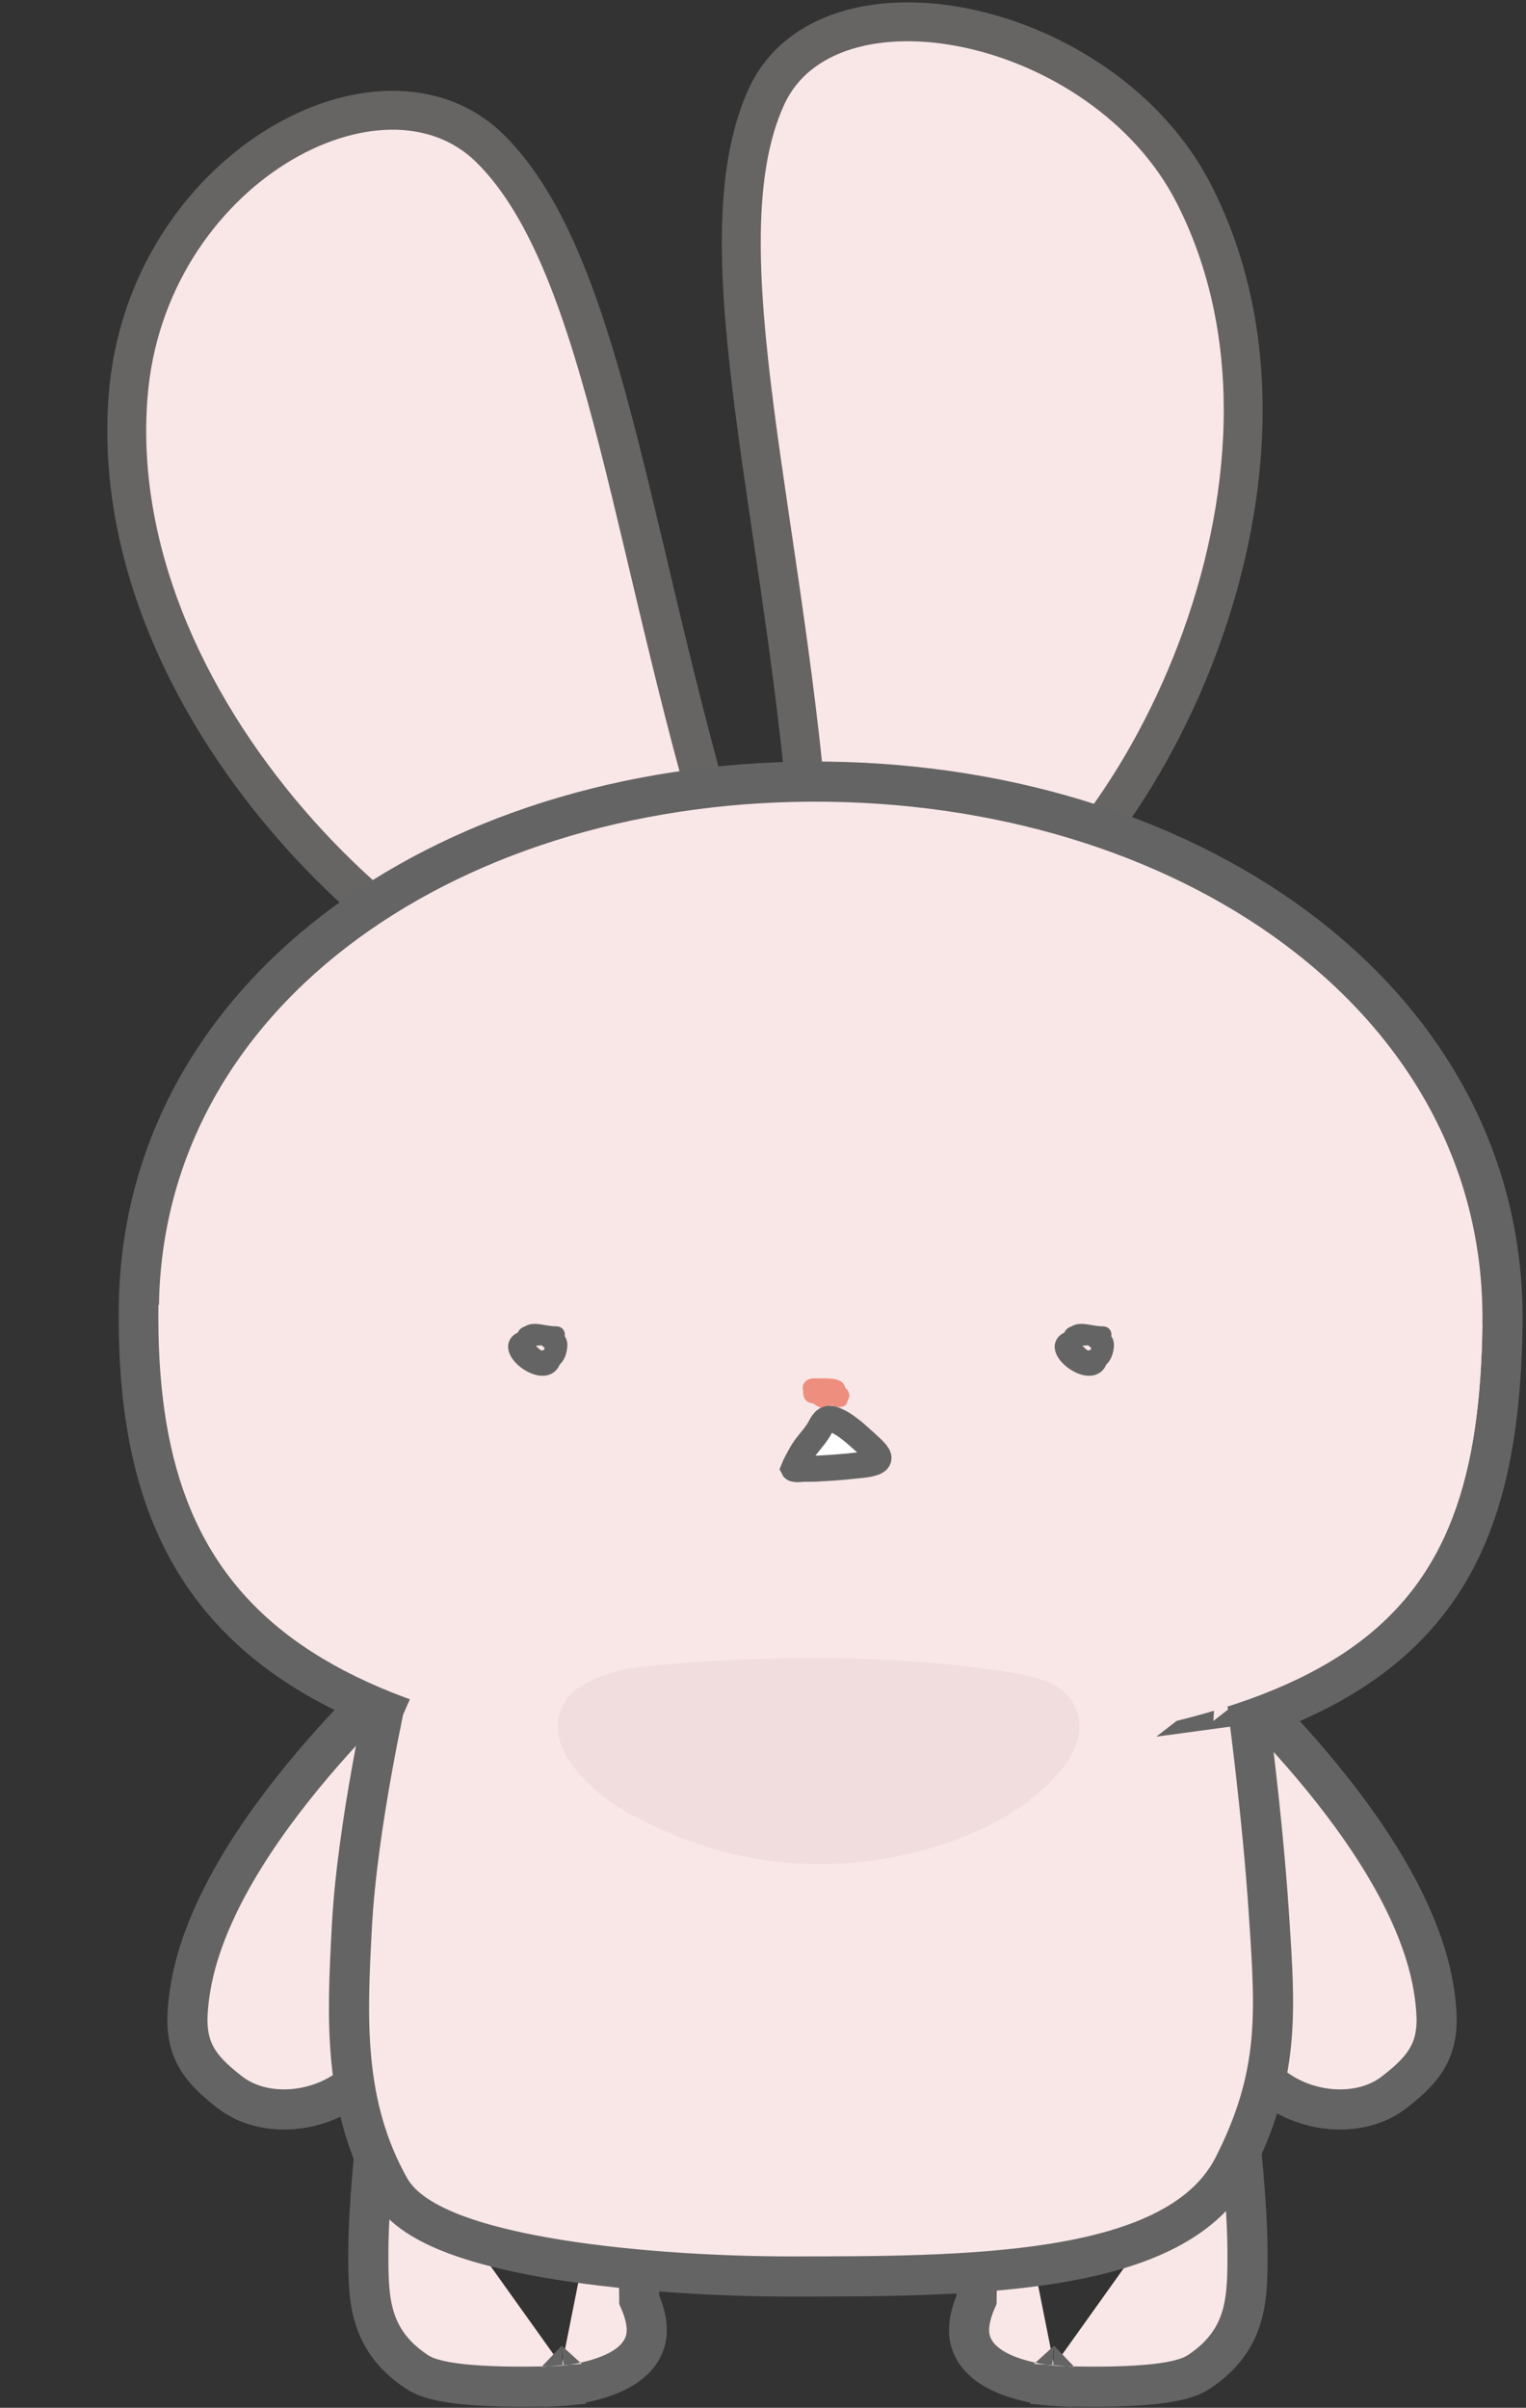 <svg width="355" height="560" viewBox="0 0 355 560" fill="none" xmlns="http://www.w3.org/2000/svg">
<rect x="0" y="0" width="355" height="560" fill="#333333" stroke="none"/>
<path d="M114.042 34.576C88.851 9.642 33.921 39.473 29.802 92.129C23.895 167.636 102.747 238.365 146.425 240.222C162.565 240.908 175.76 222.446 170.776 206.751C146.913 131.608 141.752 62.004 114.042 34.576Z" fill="#F9E7E7" stroke="#676564" stroke-width="9.047"/>
<path d="M178.225 22.658C192.506 -8.953 256.78 4.188 277.701 45.016C311.649 111.265 263.521 203.828 223.577 221.039C208.816 227.399 189.768 215.312 188.644 199.279C183.262 122.514 162.517 57.43 178.225 22.658Z" fill="#F9E7E7" stroke="#676564" stroke-width="9.047"/>
<path d="M187.565 414.761L187.793 414.773L188.02 414.763C251.975 411.941 292.261 404.022 316.625 387.15C341.63 369.834 349.037 343.782 349.528 308.054C350.546 233.988 279.008 182.99 192.703 181.803C106.405 180.617 33.326 229.622 32.308 303.693C31.813 339.67 40.424 366.475 65.29 384.726C89.65 402.605 128.828 411.621 187.565 414.761Z" fill="#F9E7E7" stroke="#646464" stroke-width="9.337"/>
<path d="M92.232 496.386L88.049 494.312L87.684 495.049L87.593 495.865L92.232 496.386ZM92.232 496.386C88.049 494.312 88.05 494.31 88.052 494.307L88.054 494.302L88.06 494.29L88.074 494.263C88.084 494.244 88.095 494.221 88.108 494.196C88.134 494.146 88.167 494.084 88.207 494.011C88.287 493.866 88.393 493.677 88.53 493.453C88.802 493.004 89.192 492.406 89.715 491.714C90.759 490.332 92.347 488.55 94.592 486.823C99.159 483.309 106.215 480.204 116.331 480.832C128.236 481.571 135.501 484.481 139.924 487.682C142.134 489.281 143.571 490.909 144.488 492.269C144.944 492.945 145.264 493.543 145.485 494.024C145.596 494.264 145.681 494.474 145.746 494.649C145.779 494.737 145.807 494.815 145.83 494.885C145.841 494.919 145.852 494.952 145.861 494.982L145.874 495.025L145.88 495.045L145.883 495.055C145.885 495.06 145.886 495.064 141.408 496.386M92.232 496.386C87.593 495.865 87.593 495.865 87.592 495.865L87.592 495.866L87.592 495.869L87.591 495.879L87.587 495.917L87.571 496.061C87.557 496.186 87.537 496.37 87.511 496.607C87.461 497.081 87.388 497.767 87.301 498.622C87.127 500.331 86.895 502.72 86.662 505.44C86.198 510.846 85.717 517.695 85.696 523.135C85.695 523.247 85.695 523.36 85.695 523.473C85.674 528.709 85.653 533.925 86.994 538.587C88.469 543.721 91.495 547.984 96.957 551.625C98.291 552.515 99.884 553.063 101.309 553.436C102.803 553.828 104.472 554.117 106.178 554.336C109.593 554.774 113.493 554.974 117.107 555.054C120.74 555.133 124.18 555.093 126.705 555.034C127.97 555.004 129.011 554.969 129.739 554.942C130.103 554.928 130.389 554.916 130.586 554.908C130.684 554.903 130.76 554.9 130.813 554.898L130.874 554.895L130.891 554.894L130.895 554.894L130.897 554.894C130.898 554.894 130.898 554.894 130.671 550.23M141.408 496.386C146.029 495.719 146.029 495.719 146.029 495.72L146.029 495.72L146.03 495.723L146.031 495.73L146.035 495.759L146.05 495.867C146.064 495.961 146.083 496.099 146.108 496.277C146.158 496.633 146.229 497.147 146.316 497.789C146.49 499.071 146.726 500.863 146.975 502.905C147.469 506.959 148.03 512.108 148.249 516.212C148.458 520.124 148.576 525.057 148.641 528.976C148.675 530.943 148.695 532.669 148.707 533.904C148.71 534.265 148.713 534.584 148.715 534.855C148.92 535.318 149.168 535.915 149.41 536.592C149.915 538.009 150.658 540.47 150.411 542.918C150.061 546.386 147.855 548.729 145.842 550.161C143.82 551.6 141.421 552.551 139.362 553.191C137.252 553.847 135.208 554.263 133.718 554.515C132.965 554.643 132.335 554.731 131.886 554.789C131.661 554.817 131.48 554.839 131.35 554.853C131.285 554.86 131.233 554.866 131.195 554.87L131.147 554.875L131.132 554.876L131.126 554.877L131.123 554.877C131.122 554.877 131.121 554.877 130.671 550.23M141.408 496.386L146.029 495.719L145.981 495.387L145.886 495.064L141.408 496.386ZM130.671 550.23L130.898 554.894L131.01 554.888L131.121 554.877L130.671 550.23Z" fill="#F9E7E7" stroke="#646464" stroke-width="9.337"/>
<path d="M283.666 496.386L287.85 494.312L288.214 495.049L288.306 495.865L283.666 496.386ZM283.666 496.386C287.85 494.312 287.848 494.31 287.847 494.307L287.844 494.302L287.838 494.29L287.825 494.263C287.815 494.244 287.803 494.221 287.79 494.196C287.764 494.146 287.731 494.084 287.691 494.011C287.612 493.866 287.505 493.677 287.369 493.453C287.097 493.004 286.706 492.406 286.183 491.714C285.139 490.332 283.552 488.55 281.306 486.823C276.74 483.309 269.684 480.204 259.567 480.832C247.663 481.571 240.397 484.481 235.974 487.682C233.765 489.281 232.328 490.909 231.41 492.269C230.954 492.945 230.634 493.543 230.413 494.024C230.303 494.264 230.217 494.474 230.152 494.649C230.119 494.737 230.092 494.815 230.069 494.885C230.057 494.919 230.047 494.952 230.037 494.982L230.024 495.025L230.018 495.045L230.015 495.055C230.014 495.06 230.012 495.064 234.49 496.386M283.666 496.386C288.306 495.865 288.306 495.865 288.306 495.865L288.306 495.866L288.306 495.869L288.308 495.879L288.312 495.917L288.328 496.061C288.341 496.186 288.362 496.37 288.387 496.607C288.438 497.081 288.51 497.767 288.597 498.622C288.771 500.331 289.003 502.72 289.237 505.44C289.701 510.846 290.182 517.695 290.202 523.135C290.203 523.247 290.203 523.36 290.204 523.473C290.224 528.709 290.245 533.925 288.905 538.587C287.429 543.721 284.403 547.984 278.942 551.625C277.607 552.515 276.014 553.063 274.59 553.436C273.096 553.828 271.427 554.117 269.72 554.336C266.305 554.774 262.405 554.974 258.792 555.054C255.159 555.133 251.719 555.093 249.193 555.034C247.928 555.004 246.887 554.969 246.159 554.942C245.795 554.928 245.509 554.916 245.313 554.908C245.214 554.903 245.138 554.9 245.085 554.898L245.025 554.895L245.008 554.894L245.003 554.894L245.001 554.894C245.001 554.894 245 554.894 245.228 550.23M234.49 496.386C229.869 495.719 229.869 495.719 229.869 495.72L229.869 495.72L229.869 495.723L229.868 495.73L229.864 495.759L229.848 495.867C229.835 495.961 229.815 496.099 229.79 496.277C229.74 496.633 229.669 497.147 229.582 497.789C229.409 499.071 229.173 500.863 228.924 502.905C228.429 506.959 227.868 512.108 227.649 516.212C227.441 520.124 227.323 525.057 227.257 528.976C227.224 530.943 227.204 532.669 227.192 533.904C227.188 534.265 227.185 534.584 227.183 534.855C226.978 535.318 226.731 535.915 226.489 536.592C225.983 538.009 225.24 540.47 225.488 542.918C225.838 546.386 228.044 548.729 230.056 550.161C232.078 551.6 234.477 552.551 236.536 553.191C238.646 553.847 240.69 554.263 242.181 554.515C242.934 554.643 243.563 554.731 244.013 554.789C244.238 554.817 244.419 554.839 244.548 554.853C244.613 554.86 244.665 554.866 244.704 554.87L244.751 554.875L244.767 554.876L244.773 554.877L244.775 554.877C244.776 554.877 244.777 554.877 245.228 550.23M234.49 496.386L229.869 495.719L229.917 495.387L230.012 495.064L234.49 496.386ZM245.228 550.23L245 554.894L244.889 554.888L244.777 554.877L245.228 550.23Z" fill="#F9E7E7" stroke="#646464" stroke-width="9.337"/>
<path d="M100.283 388.801L97.534 385.027L97.376 385.142L97.229 385.269L100.283 388.801ZM100.283 388.801C97.229 385.269 97.228 385.27 97.227 385.271L97.224 385.273L97.215 385.281L97.185 385.308L97.074 385.404C96.978 385.488 96.839 385.61 96.66 385.769C96.302 386.086 95.783 386.551 95.124 387.152C93.806 388.354 91.927 390.101 89.662 392.306C85.137 396.711 79.046 402.963 72.788 410.348C60.458 424.898 46.761 444.672 44.1 463.718C43.419 468.6 43.232 472.834 44.847 476.766C46.458 480.688 49.561 483.577 53.435 486.59C58.08 490.203 64.219 491.171 69.806 490.341C75.427 489.507 81.121 486.773 85.044 482.126C87.178 479.599 88.213 476.397 88.736 474.238C89.013 473.09 89.184 472.075 89.286 471.341C89.651 470.789 90.173 470.005 90.824 469.038C92.178 467.027 94.09 464.232 96.316 461.094C100.801 454.774 106.442 447.239 111.341 441.916C114.5 438.484 117.604 435.355 120.584 432.352C121.657 431.27 122.714 430.205 123.752 429.147C127.59 425.236 131.194 421.403 133.897 417.578C133.979 417.462 134.061 417.345 134.144 417.228C136.16 414.378 138.291 411.365 139.508 408.085C140.894 404.352 141.074 400.437 139.654 395.864C138.187 391.135 135.884 386.934 132.475 383.682C129.031 380.398 124.688 378.303 119.535 377.469C114.161 376.6 108.357 378.93 104.606 380.801C102.585 381.809 100.84 382.851 99.602 383.638C98.979 384.034 98.478 384.37 98.125 384.612C97.948 384.733 97.808 384.831 97.709 384.902C97.659 384.937 97.619 384.966 97.59 384.987L97.554 385.013L97.542 385.021L97.537 385.025L97.535 385.026C97.535 385.027 97.534 385.027 100.283 388.801Z" fill="#F9E7E7" stroke="#646464" stroke-width="9.337"/>
<path d="M277.526 388.801L280.275 385.027L280.432 385.142L280.579 385.269L277.526 388.801ZM277.526 388.801C280.579 385.269 280.58 385.27 280.581 385.271L280.584 385.273L280.593 385.281L280.624 385.308L280.735 385.404C280.83 385.488 280.969 385.61 281.148 385.769C281.506 386.086 282.026 386.551 282.685 387.152C284.003 388.354 285.881 390.101 288.146 392.306C292.672 396.711 298.763 402.963 305.021 410.348C317.351 424.898 331.048 444.672 333.708 463.718C334.39 468.6 334.577 472.834 332.961 476.766C331.351 480.688 328.247 483.577 324.373 486.59C319.728 490.203 313.59 491.171 308.003 490.341C302.382 489.507 296.687 486.773 292.764 482.126C290.63 479.599 289.596 476.397 289.073 474.238C288.795 473.09 288.625 472.075 288.523 471.341C288.158 470.789 287.636 470.005 286.984 469.038C285.63 467.027 283.719 464.232 281.493 461.094C277.008 454.774 271.366 447.239 266.468 441.916C263.309 438.484 260.205 435.355 257.225 432.352C256.151 431.27 255.094 430.205 254.056 429.147C250.219 425.236 246.615 421.403 243.912 417.578C243.83 417.462 243.747 417.345 243.664 417.228C241.649 414.378 239.518 411.365 238.3 408.085C236.915 404.352 236.735 400.437 238.154 395.864C239.622 391.135 241.924 386.934 245.334 383.682C248.777 380.398 253.121 378.303 258.274 377.469C263.647 376.6 269.452 378.93 273.203 380.801C275.223 381.809 276.969 382.851 278.207 383.638C278.829 384.034 279.331 384.37 279.684 384.612C279.86 384.733 280 384.831 280.1 384.902C280.15 384.937 280.189 384.966 280.219 384.987L280.255 385.013L280.267 385.021L280.271 385.025L280.273 385.026C280.274 385.027 280.275 385.027 277.526 388.801Z" fill="#F9E7E7" stroke="#646464" stroke-width="9.337"/>
<path d="M94.713 394.466L90.873 391.811L90.36 392.552L90.16 393.432L94.713 394.466ZM94.713 394.466C90.873 391.811 90.874 391.809 90.875 391.808L90.877 391.805L90.882 391.797L90.895 391.779L90.932 391.727C90.961 391.686 90.999 391.632 91.047 391.566C91.143 391.435 91.275 391.256 91.444 391.038C91.779 390.602 92.259 390.004 92.868 389.313C94.074 387.944 95.847 386.138 98.068 384.491C102.406 381.274 109.447 378.015 117.267 381.679C141.574 393.065 171.399 398.227 198.671 397.921C226.131 397.614 250.021 391.784 262.99 382.158C266.488 379.562 270.431 379.924 273.451 381.011C276.405 382.074 279.155 384.028 281.352 385.88C283.604 387.779 285.57 389.825 286.955 391.368C287.653 392.146 288.218 392.812 288.612 393.29C288.81 393.529 288.965 393.721 289.075 393.858C289.129 393.926 289.173 393.981 289.204 394.02L289.241 394.068L289.253 394.083L289.257 394.089L289.259 394.091C289.26 394.092 289.26 394.093 285.572 396.956M94.713 394.466C90.16 393.432 90.16 393.432 90.16 393.433L90.16 393.435L90.159 393.44L90.154 393.459L90.138 393.53C90.124 393.592 90.104 393.683 90.078 393.801C90.025 394.038 89.948 394.386 89.85 394.836C89.654 395.735 89.373 397.04 89.034 398.678C88.354 401.951 87.436 406.556 86.479 411.891C84.572 422.52 82.483 436.207 81.858 448.063L81.852 448.176C80.752 469.015 79.678 489.365 90.644 508.872C93.495 513.944 99.572 517.326 106.064 519.747C112.821 522.268 121.196 524.164 130.075 525.582C147.863 528.423 168.397 529.46 183.729 529.46H183.953C203.758 529.46 225.886 529.46 244.554 526.529C253.939 525.055 262.708 522.805 269.997 519.295C277.306 515.775 283.401 510.849 286.934 503.91C297.678 482.806 296.73 468.453 295.271 446.341C295.239 445.861 295.207 445.379 295.175 444.892C294.42 433.404 293.175 421.261 292.122 412.012C291.595 407.382 291.115 403.467 290.766 400.707C290.592 399.327 290.451 398.236 290.352 397.488C290.303 397.114 290.265 396.826 290.239 396.63L290.209 396.408L290.202 396.35L290.2 396.335L290.199 396.331L290.199 396.33C290.199 396.33 290.199 396.33 285.572 396.956M285.572 396.956L289.26 394.093L290.03 395.085L290.199 396.33L285.572 396.956Z" fill="#F9E7E7" stroke="#646464" stroke-width="9.337"/>
<path d="M344.858 307.991C343.888 378.575 315.789 404.759 187.809 410.43C70.53 404.145 35.885 374.012 36.855 303.429C92.41 351.665 123.575 367.946 187.81 370.55C255.875 373.31 297.208 363.677 344.858 307.991Z" fill="#F9E7E7"/>
<path d="M146.829 387.952C146.829 387.952 187.881 382.697 227.938 387.952C236.531 389.079 245.316 389.975 248.961 395.054C255.921 404.75 244.785 415.792 234.615 422.039C224.671 428.147 208.972 433.378 191.574 433.544C173.532 433.716 158.903 428.573 146.829 422.039C136.238 416.309 124.902 404.843 131.914 395.054C135.671 389.809 146.829 387.952 146.829 387.952Z" fill="#F1DDDD"/>
<path d="M192.68 325.159C192.084 325.199 189.857 325.199 190.416 323.973C190.809 323.109 193.304 323.421 193.111 324.485C192.903 325.626 190.858 325.271 190.119 325.213C188.979 325.123 188.161 325.297 188.084 323.919C187.938 321.293 191.025 322.322 192.747 322.706C193.453 322.864 196.188 323.268 196.345 324.512C196.417 325.079 195.49 325.661 195.051 325.779C194.11 326.033 193.396 325.344 192.518 325.213C192.101 325.151 189.037 325.427 189.486 324.445C190.124 323.047 192.122 321.927 193.529 322.612C194.069 322.875 194.698 322.925 194.243 323.38C193.602 324.021 193.313 324.977 192.801 325.712C191.679 327.321 189.47 325.066 188.637 324.108C187.341 322.618 188.092 321.725 189.769 321.817C190.87 321.877 194.706 321.552 195.294 322.679C195.488 323.051 196.182 325.667 195.847 325.887C195.071 326.394 193.286 325.401 192.707 325.078C192.077 324.727 191.168 324.084 190.712 323.461C189.43 321.708 191.099 323.814 190.739 322.733" stroke="#EE8E7E" stroke-width="2.49" stroke-linecap="round"/>
<path d="M129.516 310.371C125.509 310.371 122.17 307.976 122.17 312.901C122.17 314.873 127.055 320.113 128.374 316.534C130.751 310.08 121.517 308.481 121.517 312.575C121.517 315.2 126.221 317.187 128.006 315.105C130.916 311.71 122.854 309.019 122.17 310.697C120.842 313.956 129.198 320.568 130.088 313.228C130.461 310.144 126.226 311.077 124.292 311.105C112.703 311.276 128.782 323.93 128.782 314.779" stroke="#646464" stroke-width="3.77" stroke-linecap="round"/>
<path d="M256.665 310.371C252.658 310.371 249.318 307.976 249.318 312.901C249.318 314.873 254.203 320.113 255.522 316.534C257.899 310.08 248.665 308.481 248.665 312.575C248.665 315.2 253.37 317.187 255.155 315.105C258.064 311.71 250.002 309.019 249.318 310.697C247.991 313.956 256.346 320.568 257.236 313.228C257.61 310.144 253.375 311.077 251.441 311.105C239.852 311.276 255.93 323.93 255.93 314.779" stroke="#646464" stroke-width="3.77" stroke-linecap="round"/>
<path d="M186.369 338.197C186.088 338.706 184.835 340.988 184.629 341.537C184.706 341.691 185.641 341.73 185.87 341.701C187.139 341.539 188.44 341.654 189.716 341.588C192.739 341.432 195.782 341.241 198.788 340.896C200.097 340.745 201.433 340.696 202.701 340.337L202.709 340.334C203.327 340.159 204.139 339.929 204.342 339.321C204.534 338.745 203.97 338.136 203.593 337.66C203.058 336.982 199.352 333.694 198.732 333.178C198.064 332.622 197.374 332.093 196.665 331.593C195.753 330.95 194.821 330.468 193.778 330.101C193.464 329.99 193.172 329.989 192.844 329.998C191.608 330.032 191.019 331.65 190.496 332.511C189.226 334.6 187.549 336.056 186.369 338.197Z" fill="white" stroke="#646464" stroke-width="6.031" stroke-linecap="round"/>
</svg>
